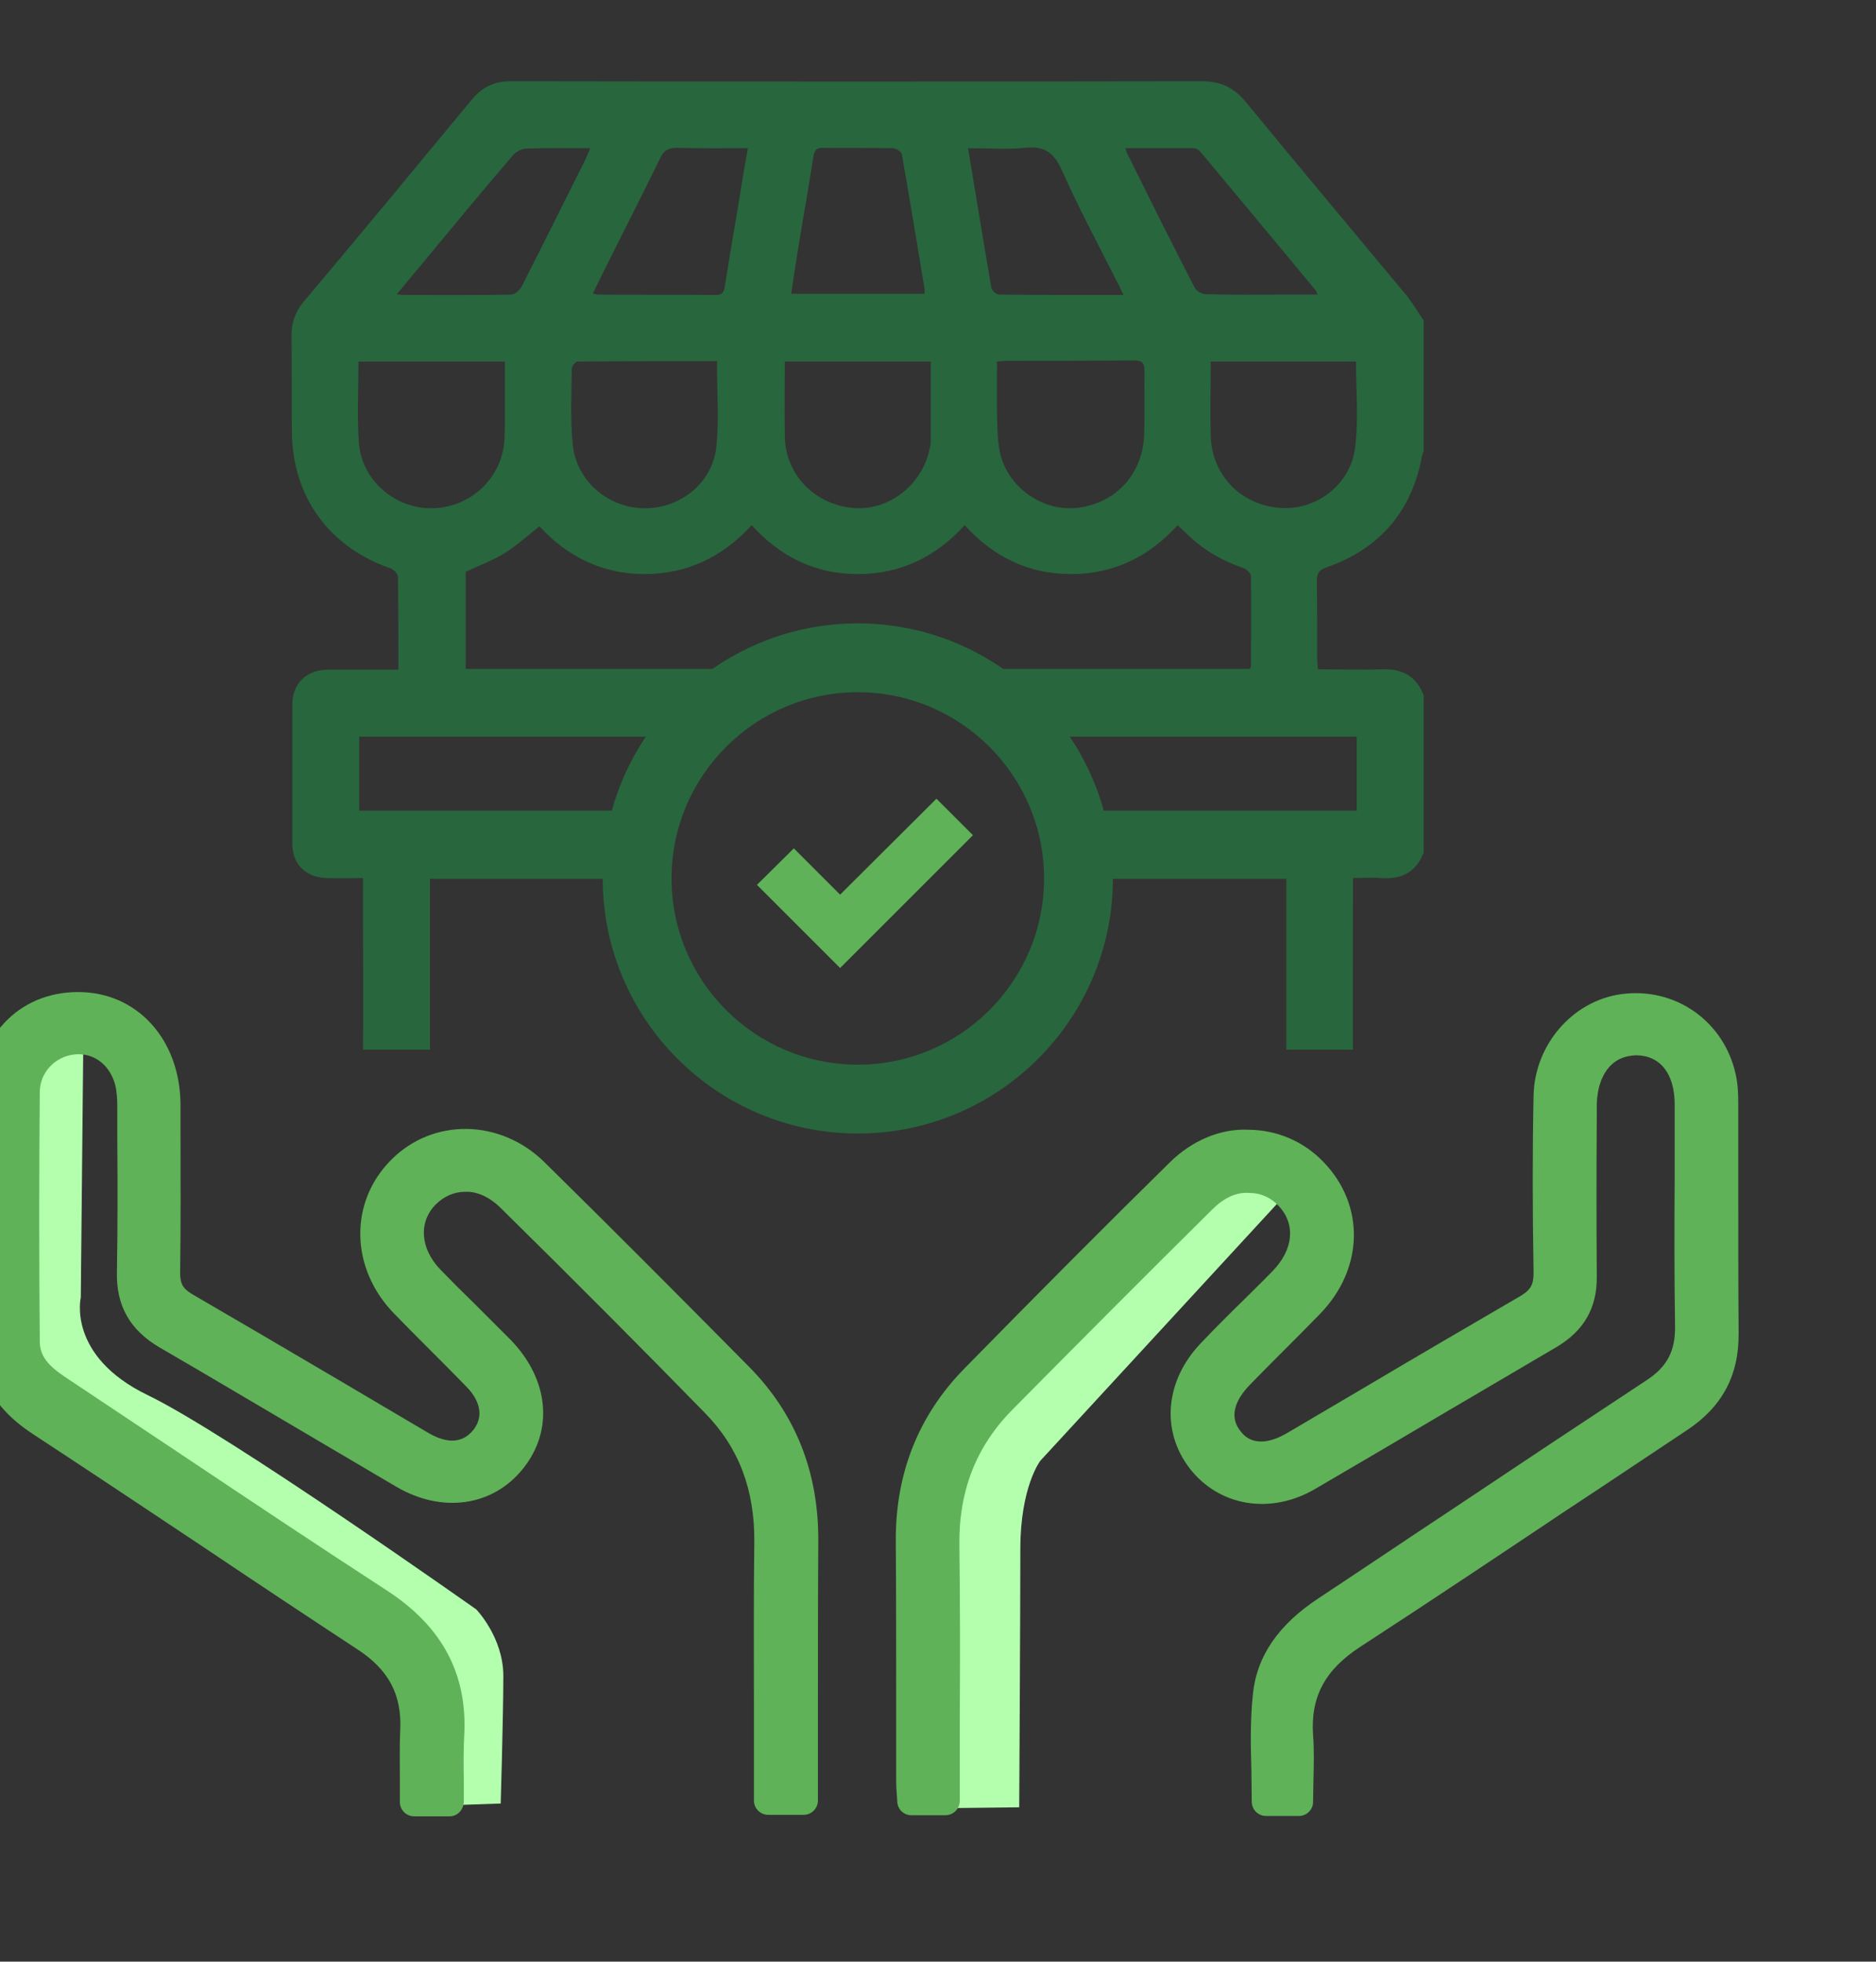 <svg width="262" height="274" viewBox="0 0 262 274" fill="none" xmlns="http://www.w3.org/2000/svg">
<rect x="0" y="0" width="262" height="274" fill="#333333" stroke="none"/>
<g clip-path="url(#clip0_244_2981)">
<path d="M180.284 166.051L145.286 204.045C145.286 204.045 142.501 207.671 142.501 216.342C142.501 225.065 142.343 252.443 142.343 252.443L128.522 252.601L128.68 215.974L132.148 200.366L163.363 168.994C163.363 168.994 170.93 157.854 180.284 166.051Z" fill="#B3FFAE"/>
<path d="M11.65 143.929L11.283 181.24C11.283 181.24 9.338 189.385 20.584 194.85C31.83 200.263 66.513 224.803 66.513 224.803C66.513 224.803 70.296 228.692 70.296 234.105C70.296 239.517 69.928 251.919 69.928 251.919L60.469 252.234L59.418 234.42C59.418 234.42 54.006 226.643 44.284 221.23C34.562 215.817 2.717 191.697 2.717 191.697L1.561 162.952C1.561 162.952 -1.172 144.665 11.65 143.929Z" fill="#B3FFAE"/>
<path d="M181.438 251.657C179.651 251.657 178.285 251.657 176.814 251.657C176.814 246.664 176.446 241.725 176.919 236.89C177.444 231.583 180.807 227.799 185.222 224.856C200.514 214.767 215.648 204.467 230.993 194.43C234.461 192.17 235.932 189.332 235.88 185.234C235.722 174.934 235.827 164.634 235.827 154.334C235.827 148.974 232.937 145.506 228.47 145.506C224.109 145.506 221.008 149.027 221.008 154.282C220.956 162.322 220.956 170.362 221.008 178.402C221.061 182.081 219.537 184.656 216.384 186.495C205.086 193.064 193.892 199.79 182.594 206.359C177.182 209.512 171.138 208.513 167.618 203.941C164.202 199.475 164.675 193.589 168.984 189.07C172.242 185.654 175.658 182.396 179.021 178.98C182.699 175.249 183.067 170.467 179.967 167.156C176.814 163.741 171.664 163.793 167.828 167.524C158.474 176.773 149.173 186.127 139.924 195.533C134.353 201.156 131.831 207.935 131.936 215.923C132.094 227.746 131.989 239.57 131.989 251.604C130.307 251.604 128.836 251.604 127.207 251.604C127.154 250.658 127.049 249.765 127.049 248.871C127.049 237.626 127.102 226.433 127.049 215.187C126.996 206.411 129.887 198.791 135.983 192.538C145.494 182.816 155.058 173.2 164.78 163.688C170.192 158.381 178.39 158.433 183.382 163.531C188.427 168.733 188.27 176.563 182.909 182.081C179.704 185.391 176.341 188.597 173.083 191.907C170.035 195.06 169.509 198.371 171.664 200.999C173.818 203.626 177.024 203.889 180.807 201.629C191.633 195.271 202.405 188.86 213.283 182.554C215.333 181.397 216.121 179.979 216.068 177.614C215.963 169.364 215.911 161.113 216.068 152.915C216.174 146.399 221.166 141.092 227.262 140.566C233.515 140.041 239.033 144.087 240.399 150.288C240.662 151.497 240.714 152.758 240.714 153.966C240.714 164.687 240.662 175.407 240.767 186.074C240.819 191.277 238.717 195.113 234.408 198.003C219.221 208.04 204.14 218.287 188.9 228.219C183.645 231.635 180.965 236.049 181.386 242.355C181.596 245.351 181.438 248.346 181.438 251.657Z" fill="#5FB257"/>
<path d="M181.439 253.655H176.814C175.711 253.655 174.817 252.761 174.817 251.658C174.817 250.134 174.765 248.663 174.765 247.139C174.66 243.723 174.607 240.149 174.975 236.681C175.5 231.374 178.496 226.959 184.171 223.228C190.372 219.13 196.52 214.978 202.721 210.879C211.76 204.836 220.851 198.793 229.942 192.802C232.832 190.91 233.988 188.703 233.936 185.235C233.831 178.351 233.831 171.467 233.883 164.583C233.883 161.167 233.883 157.699 233.883 154.283C233.883 149.974 231.886 147.452 228.523 147.399C227.104 147.452 225.896 147.872 224.95 148.818C223.741 150.027 223.058 151.971 223.005 154.231V155.86C222.953 163.322 222.953 170.836 223.005 178.298C223.058 182.66 221.219 185.865 217.435 188.125C211.865 191.383 206.295 194.694 200.724 197.952C195.049 201.315 189.321 204.678 183.646 207.989C177.445 211.615 170.245 210.406 166.147 205.099C162.1 199.844 162.731 192.855 167.67 187.652C169.615 185.603 171.612 183.606 173.661 181.609C175.027 180.243 176.394 178.929 177.707 177.563C180.65 174.567 180.966 170.994 178.601 168.472C177.497 167.263 176.078 166.632 174.502 166.632C172.558 166.475 170.823 167.421 169.3 168.944C159.946 178.193 150.644 187.547 141.396 196.901C136.298 202.051 133.881 208.304 133.986 215.871C134.091 224.122 134.091 232.425 134.039 240.728V251.553C134.039 252.656 133.145 253.55 132.042 253.55H127.26C126.209 253.55 125.368 252.709 125.315 251.71L125.263 250.87C125.21 250.186 125.158 249.503 125.158 248.873V238.205C125.158 230.533 125.158 222.861 125.105 215.241C125.053 205.834 128.258 197.742 134.617 191.226C145.022 180.611 154.428 171.152 163.414 162.323C166.462 159.328 170.456 157.594 174.449 157.804C178.391 157.856 182.069 159.433 184.802 162.271C190.687 168.314 190.477 177.247 184.329 183.553C182.595 185.34 180.86 187.074 179.126 188.808C177.602 190.332 176.078 191.856 174.555 193.433C172.925 195.114 171.402 197.584 173.241 199.896C173.766 200.579 175.5 202.681 179.862 200.107L190.214 194.011C197.571 189.649 204.928 185.34 212.338 181.031C213.757 180.19 214.177 179.454 214.177 177.825C214.019 168.577 214.019 160.431 214.177 153.022C214.335 145.665 220.01 139.359 227.157 138.781C234.409 138.15 240.82 142.88 242.396 150.027C242.712 151.393 242.764 152.812 242.764 154.125V166.317C242.764 172.938 242.764 179.56 242.817 186.233C242.869 192.119 240.504 196.533 235.565 199.791C229.942 203.522 224.319 207.306 218.644 211.037C209.132 217.395 199.621 223.754 190.004 230.007C185.064 233.213 183.015 236.996 183.383 242.357C183.541 244.406 183.488 246.508 183.435 248.663C183.435 249.661 183.383 250.659 183.383 251.71C183.383 252.761 182.49 253.655 181.439 253.655ZM178.758 249.714H179.494C179.494 249.346 179.494 248.925 179.494 248.557C179.547 246.508 179.547 244.511 179.442 242.567C179.021 235.84 181.754 230.638 187.85 226.644C197.414 220.391 206.925 214.032 216.437 207.674C222.06 203.89 227.682 200.159 233.358 196.375C237.141 193.853 238.875 190.595 238.823 186.128C238.77 179.507 238.77 172.833 238.77 166.212V154.02C238.77 152.759 238.718 151.708 238.508 150.762C237.352 145.56 232.832 142.144 227.42 142.564C222.27 142.985 218.118 147.609 218.013 152.969C217.856 160.326 217.856 168.419 218.013 177.615C218.066 180.663 216.91 182.765 214.23 184.289C206.82 188.546 199.516 192.907 192.159 197.269L181.806 203.365C177.129 206.097 172.925 205.677 170.14 202.261C167.355 198.793 167.933 194.431 171.664 190.542C173.188 188.966 174.765 187.442 176.289 185.918C178.023 184.184 179.757 182.45 181.491 180.716C186.063 175.986 186.273 169.365 181.964 164.898C179.967 162.849 177.287 161.693 174.397 161.64C171.296 161.693 168.459 162.796 166.147 165.056C157.161 173.884 147.754 183.291 137.402 193.906C131.779 199.634 128.941 206.78 128.994 215.136C129.046 222.808 129.046 230.48 129.046 238.153V248.82C129.046 249.083 129.046 249.346 129.046 249.608H130.045V240.728C130.045 232.425 130.097 224.174 129.992 215.924C129.887 207.358 132.725 200.001 138.558 194.116C147.807 184.709 157.108 175.356 166.514 166.107C168.827 163.847 171.874 162.586 174.555 162.691C177.182 162.744 179.599 163.847 181.439 165.791C185.275 169.89 184.854 175.881 180.493 180.348C179.126 181.714 177.76 183.08 176.394 184.447C174.397 186.391 172.453 188.388 170.508 190.385C166.882 194.168 166.409 199.003 169.247 202.681C172.137 206.465 177.129 207.201 181.649 204.573C187.324 201.263 193.052 197.899 198.727 194.536C204.298 191.278 209.868 187.967 215.438 184.709C218.013 183.185 219.117 181.294 219.064 178.351C218.959 170.836 219.012 163.322 219.064 155.807V154.178C219.064 150.867 220.168 147.925 222.165 145.98C223.846 144.299 226.001 143.458 228.471 143.458H228.523C234.093 143.51 237.824 147.819 237.824 154.283C237.824 157.699 237.824 161.167 237.824 164.583C237.824 171.414 237.772 178.298 237.877 185.13C237.982 189.912 236.143 193.38 232.097 196.008C223.005 201.998 213.967 208.042 204.928 214.085C198.727 218.236 192.579 222.335 186.378 226.434C181.701 229.534 179.337 232.898 178.916 236.996C178.601 240.255 178.653 243.513 178.758 246.981C178.706 247.927 178.706 248.82 178.758 249.714Z" fill="#5FB257"/>
<path d="M62.782 251.711C60.995 251.711 59.629 251.711 57.843 251.711C57.843 248.348 57.737 244.984 57.843 241.621C58.053 235.946 55.74 231.847 50.958 228.746C35.824 218.815 20.847 208.62 5.713 198.688C0.668 195.377 -1.696 191.121 -1.591 185.078C-1.381 174.778 -1.539 164.478 -1.539 154.178C-1.539 146.138 3.559 140.568 10.81 140.568C17.957 140.568 23.107 146.296 23.16 154.336C23.212 162.166 23.212 169.996 23.107 177.826C23.055 180.085 23.843 181.399 25.787 182.555C36.822 188.966 47.806 195.482 58.788 201.946C62.362 204.048 65.567 203.628 67.617 200.948C69.561 198.425 69.193 195.167 66.408 192.329C63.097 188.914 59.682 185.656 56.371 182.24C50.853 176.617 50.696 168.682 55.898 163.48C60.943 158.435 69.036 158.435 74.501 163.795C84.117 173.254 93.629 182.818 103.088 192.435C109.289 198.741 112.232 206.413 112.126 215.346C112.021 227.38 112.126 239.414 112.126 251.606C110.445 251.606 108.973 251.606 107.187 251.606C107.187 250.397 107.187 249.293 107.187 248.19C107.187 237.26 107.082 226.382 107.239 215.451C107.292 207.989 104.98 201.421 99.777 196.113C90.371 186.444 80.807 176.932 71.19 167.473C67.459 163.795 62.519 163.795 59.314 167.053C56.108 170.311 56.371 175.146 59.997 178.877C63.203 182.187 66.566 185.393 69.824 188.703C74.448 193.486 75.026 199.476 71.453 204.048C67.879 208.62 61.889 209.461 56.213 206.097C45.23 199.634 34.248 193.118 23.212 186.707C19.744 184.71 18.115 181.977 18.167 177.931C18.325 170.206 18.22 162.481 18.22 154.756C18.22 153.548 18.167 152.286 17.852 151.078C16.801 147.347 13.543 145.087 10.022 145.508C6.449 145.928 3.559 148.818 3.506 152.602C3.401 164.215 3.401 175.881 3.453 187.495C3.453 190.595 5.398 192.487 7.868 194.116C22.897 204.048 37.768 214.19 52.903 224.017C59.787 228.484 63.255 234.317 62.782 242.567C62.624 245.51 62.782 248.505 62.782 251.711Z" fill="#5FB257"/>
<path d="M62.782 253.706H57.842C56.739 253.706 55.845 252.813 55.845 251.71V248.609C55.845 246.244 55.793 243.88 55.898 241.567C56.108 236.68 54.269 233.212 49.907 230.374C42.708 225.645 35.508 220.863 28.309 216.028C20.427 210.773 12.544 205.518 4.609 200.316C-1.119 196.585 -3.694 191.698 -3.589 184.971C-3.431 178.035 -3.484 171.098 -3.484 164.162C-3.484 160.798 -3.536 157.488 -3.484 154.125C-3.484 149.658 -2.117 145.822 0.51 142.984C3.085 140.146 6.764 138.57 10.863 138.57C10.863 138.57 10.863 138.57 10.915 138.57C19.165 138.57 25.156 145.191 25.209 154.282V157.435C25.209 164.214 25.261 170.993 25.156 177.772C25.156 179.296 25.524 179.979 26.838 180.767C33.774 184.814 40.711 188.86 47.647 192.959L59.839 200.158C61.731 201.262 64.306 202.05 66.145 199.685C67.984 197.268 66.302 194.851 65.094 193.642C63.255 191.75 61.363 189.858 59.524 188.019C58.052 186.548 56.581 185.076 55.109 183.552C48.908 177.246 48.698 167.945 54.636 162.007C60.469 156.121 69.876 156.279 76.024 162.322C85.641 171.781 95.152 181.345 104.664 190.962C111.128 197.531 114.333 205.676 114.281 215.24C114.228 223.701 114.228 232.161 114.228 240.674V251.499C114.228 252.603 113.335 253.496 112.231 253.496H107.291C106.188 253.496 105.294 252.603 105.294 251.499V238.414C105.294 230.742 105.242 223.017 105.347 215.345C105.4 208.093 103.192 202.208 98.463 197.373C89.582 188.282 80.228 178.876 69.928 168.733C68.457 167.262 66.618 166.369 64.936 166.474C63.412 166.474 61.993 167.104 60.837 168.26C58.42 170.73 58.683 174.409 61.52 177.352C63.097 178.981 64.674 180.557 66.302 182.134C67.984 183.815 69.666 185.497 71.347 187.178C76.655 192.696 77.338 199.738 73.082 205.098C68.877 210.405 61.731 211.456 55.267 207.62L43.233 200.526C36.244 196.427 29.308 192.276 22.318 188.229C18.167 185.812 16.223 182.396 16.328 177.719C16.433 171.519 16.433 165.318 16.38 159.064V154.598C16.38 153.599 16.328 152.443 16.065 151.445C15.277 148.659 13.017 146.978 10.337 147.293C7.657 147.608 5.608 149.815 5.555 152.443C5.45 164.056 5.45 175.723 5.555 187.336C5.555 189.28 6.553 190.647 9.076 192.328C14.383 195.849 19.691 199.422 24.998 202.943C34.667 209.407 44.337 215.871 54.058 222.177C61.783 227.221 65.304 233.843 64.831 242.461C64.726 244.458 64.726 246.402 64.779 248.504V251.552C64.779 252.813 63.885 253.706 62.782 253.706ZM59.786 249.765H60.785V248.767C60.732 246.612 60.732 244.51 60.837 242.461C61.258 235.261 58.367 229.954 51.851 225.697C42.077 219.339 32.408 212.875 22.739 206.412C17.431 202.891 12.124 199.317 6.816 195.797C4.346 194.168 1.561 191.75 1.509 187.546C1.456 175.88 1.404 164.267 1.509 152.601C1.561 147.976 5.082 144.088 9.759 143.562C14.278 143.037 18.43 145.927 19.743 150.551C20.164 151.97 20.216 153.494 20.216 154.703V159.169C20.269 165.423 20.269 171.676 20.164 177.93C20.111 181.24 21.267 183.29 24.21 184.971C31.199 189.018 38.188 193.169 45.178 197.268L57.211 204.362C62.046 207.2 66.933 206.569 69.928 202.786C72.924 198.95 72.346 194.115 68.457 190.016C66.828 188.334 65.146 186.653 63.465 185.024C61.836 183.395 60.207 181.818 58.63 180.189C54.216 175.67 53.953 169.679 57.947 165.58C59.839 163.689 62.256 162.638 64.831 162.638H64.884C67.669 162.638 70.401 163.846 72.609 166.001C82.908 176.195 92.262 185.549 101.196 194.693C106.608 200.211 109.288 207.2 109.183 215.45C109.131 223.122 109.131 230.795 109.131 238.467V249.608H110.129V240.779C110.129 232.266 110.077 223.753 110.182 215.293C110.234 206.674 107.449 199.685 101.669 193.8C92.21 184.183 82.698 174.619 73.082 165.16C68.457 160.588 61.626 160.431 57.264 164.792C52.85 169.259 53.06 175.985 57.789 180.767C59.261 182.239 60.732 183.71 62.204 185.182C64.095 187.073 65.987 188.965 67.826 190.857C71.242 194.378 71.768 198.687 69.14 202.05C66.46 205.518 62.099 206.096 57.737 203.521L45.545 196.322C38.609 192.223 31.725 188.177 24.788 184.131C22.213 182.659 21.11 180.662 21.162 177.667C21.267 170.941 21.215 164.162 21.215 157.383V154.23C21.215 147.293 16.906 142.459 10.863 142.459C7.867 142.459 5.292 143.562 3.453 145.611C1.509 147.713 0.51 150.656 0.51 154.125C0.51 157.488 0.51 160.798 0.51 164.162C0.563 171.151 0.563 178.087 0.405 185.076C0.3 190.384 2.244 194.062 6.816 197.005C14.751 202.208 22.634 207.463 30.516 212.718C37.715 217.5 44.862 222.282 52.062 227.011C57.527 230.585 60.049 235.367 59.786 241.62C59.681 243.88 59.734 246.192 59.734 248.504L59.786 249.765Z" fill="#5FB257"/>
<path d="M185.276 79.243C192.633 76.668 197.1 71.518 198.572 63.846C198.624 63.531 198.729 63.268 198.834 63.005V44.77C198.046 43.614 197.31 42.353 196.417 41.249C188.955 32.264 181.44 23.33 174.031 14.291C172.349 12.242 170.51 11.349 167.83 11.349C135.669 11.401 103.509 11.401 71.349 11.349C69.036 11.349 67.355 12.137 65.883 13.924C58.106 23.33 50.328 32.736 42.499 42.038C41.29 43.457 40.712 44.98 40.712 46.82C40.764 51.286 40.712 55.753 40.764 60.273C40.817 69.364 45.967 76.458 54.585 79.401C55.005 79.558 55.584 80.189 55.584 80.557C55.636 87.178 55.636 86.653 55.636 93.537H54.112C51.327 93.537 48.542 93.537 45.757 93.537C42.761 93.589 40.817 95.481 40.817 98.476C40.817 104.887 40.817 111.351 40.817 117.762C40.817 120.705 42.656 122.544 45.599 122.649C47.228 122.702 48.857 122.649 50.696 122.649V124.593C50.696 132.476 50.749 142.776 50.696 146.612H60.05C60.05 139.885 60.05 131.898 60.05 122.754H90.792C90.95 119.969 91.475 117.184 92.368 114.556C92.474 114.136 92.474 113.663 92.631 113.243H50.171V102.89H97.466C100.566 98.634 104.875 95.271 110.446 93.431H65.043C65.043 86.442 65.043 86.705 65.043 79.874C66.934 78.98 68.826 78.297 70.508 77.246C72.189 76.195 73.661 74.829 75.342 73.515C79.178 77.719 84.118 80.189 90.004 80.189C95.942 80.189 100.881 77.824 104.98 73.357C108.974 77.772 113.861 80.189 119.799 80.189C125.737 80.189 130.677 77.824 134.724 73.357C138.717 77.772 143.657 80.189 149.543 80.189C155.481 80.189 160.42 77.824 164.467 73.357C165.097 73.936 165.675 74.513 166.253 75.039C168.408 77.036 170.878 78.402 173.663 79.348C174.083 79.506 174.714 80.084 174.714 80.504C174.766 87.073 174.714 86.495 174.714 93.064C174.714 93.169 174.609 93.221 174.556 93.431H130.204C135.775 95.271 140.084 98.634 143.184 102.89H189.48V113.243H148.019C148.807 116.343 149.122 119.549 149.07 122.754H179.654C179.654 131.898 179.654 139.78 179.654 146.612H188.955C188.902 142.723 188.955 132.423 188.955 124.488V122.649C190.374 122.649 191.635 122.544 192.896 122.649C195.734 122.859 197.783 121.808 198.834 119.076V97.162C197.836 94.43 195.839 93.379 192.949 93.484C190.006 93.589 187.116 93.484 184.068 93.484C184.015 92.959 183.963 92.486 183.963 92.065C183.963 86.022 183.963 87.126 183.91 81.03C183.963 80.031 184.225 79.611 185.276 79.243ZM70.508 54.387C70.508 56.699 70.56 59.011 70.455 61.324C70.192 66.684 65.831 70.835 60.471 70.993C55.216 71.15 50.434 67.051 50.118 61.744C49.856 58.065 50.066 54.334 50.066 50.498H70.508C70.508 51.864 70.508 53.126 70.508 54.387ZM72.872 39.988C72.61 40.514 71.874 41.144 71.401 41.144C66.356 41.249 61.311 41.197 56.267 41.197C56.056 41.197 55.899 41.144 55.426 41.092C56.635 39.62 57.685 38.359 58.789 37.045C63.046 31.896 67.302 26.746 71.664 21.648C72.084 21.175 72.925 20.755 73.555 20.755C76.446 20.65 79.389 20.703 82.436 20.703C82.174 21.28 82.016 21.701 81.858 22.069C78.863 28.059 75.92 33.998 72.872 39.988ZM100.041 62.427C99.515 67.524 94.838 71.15 89.793 70.993C84.696 70.835 80.387 66.999 79.967 61.901C79.651 58.433 79.809 54.912 79.862 51.444C79.862 51.129 80.387 50.498 80.65 50.498C87.166 50.446 93.682 50.446 100.146 50.446C100.093 54.65 100.461 58.538 100.041 62.427ZM103.089 28.795C102.458 32.474 101.827 36.205 101.249 39.883C101.144 40.619 100.987 41.197 99.988 41.197C94.47 41.144 89.005 41.197 83.487 41.144C83.277 41.144 83.12 41.092 82.804 40.987C83.277 40.041 83.698 39.148 84.118 38.307C86.798 32.894 89.583 27.481 92.211 22.069C92.736 20.965 93.367 20.65 94.576 20.65C97.781 20.755 101.039 20.703 104.455 20.703C103.929 23.488 103.509 26.115 103.089 28.795ZM111.864 32.316C112.442 28.848 113.073 25.327 113.598 21.859C113.756 20.965 114.019 20.65 114.965 20.65C118.223 20.703 121.428 20.65 124.687 20.703C125.107 20.703 125.895 21.175 125.948 21.543C127.051 27.744 128.05 33.998 129.101 40.199C129.153 40.461 129.101 40.671 129.101 41.039H110.498C110.918 38.096 111.391 35.206 111.864 32.316ZM129.994 61.586C129.994 62.112 129.836 62.585 129.731 63.11C128.523 68.05 123.793 71.466 118.959 70.94C113.651 70.362 109.71 66.211 109.605 61.008C109.552 57.593 109.605 54.124 109.605 50.498H129.994C129.994 54.229 129.994 57.908 129.994 61.586ZM138.455 40.199C137.351 33.787 136.3 27.324 135.196 20.703C137.929 20.703 140.609 20.913 143.184 20.65C145.917 20.335 147.23 21.386 148.334 23.855C150.699 29.163 153.431 34.26 156.059 39.463C156.321 39.936 156.532 40.461 156.9 41.197C150.909 41.197 145.181 41.197 139.506 41.144C139.138 41.144 138.507 40.566 138.455 40.199ZM159.79 60.64C159.632 66.211 155.849 70.309 150.436 70.94C145.759 71.466 140.924 68.26 139.716 63.478C139.295 61.744 139.295 59.8 139.243 57.96C139.19 55.49 139.243 53.073 139.243 50.498C139.873 50.446 140.294 50.393 140.767 50.393C146.6 50.393 152.485 50.393 158.318 50.341C159.422 50.341 159.842 50.603 159.842 51.812C159.79 54.807 159.895 57.75 159.79 60.64ZM166.884 40.251C163.678 34.05 160.578 27.797 157.478 21.543C157.372 21.333 157.32 21.07 157.162 20.703C160.42 20.703 163.521 20.703 166.674 20.703C167.042 20.703 167.462 20.965 167.672 21.228C173.032 27.639 178.392 34.103 183.752 40.566C183.858 40.671 183.858 40.829 184.015 41.144H179.496C175.87 41.144 172.192 41.197 168.566 41.092C167.988 41.144 167.147 40.724 166.884 40.251ZM178.708 70.94C173.295 70.52 169.249 66.368 169.091 60.903C168.986 57.487 169.091 54.019 169.091 50.498H189.375C189.375 54.492 189.743 58.486 189.27 62.374C188.692 67.682 183.805 71.361 178.708 70.94Z" fill="#28663D"/>
<path d="M119.8 158.331C100.146 158.331 84.171 142.356 84.171 122.703C84.171 103.049 100.146 87.074 119.8 87.074C139.453 87.074 155.428 103.049 155.428 122.703C155.428 142.356 139.453 158.331 119.8 158.331ZM119.8 96.69C105.454 96.69 93.787 108.356 93.787 122.703C93.787 137.049 105.454 148.715 119.8 148.715C134.146 148.715 145.812 137.049 145.812 122.703C145.812 108.356 134.146 96.69 119.8 96.69Z" fill="#28663D"/>
<path d="M117.33 135.211L105.716 123.597L110.866 118.5L117.33 124.964L130.783 111.563L135.88 116.661L117.33 135.211Z" fill="#5FB257"/>
</g>
<defs>
<clipPath id="clip0_244_2981">
<rect width="262" height="273.843" fill="white"/>
</clipPath>
</defs>
</svg>
